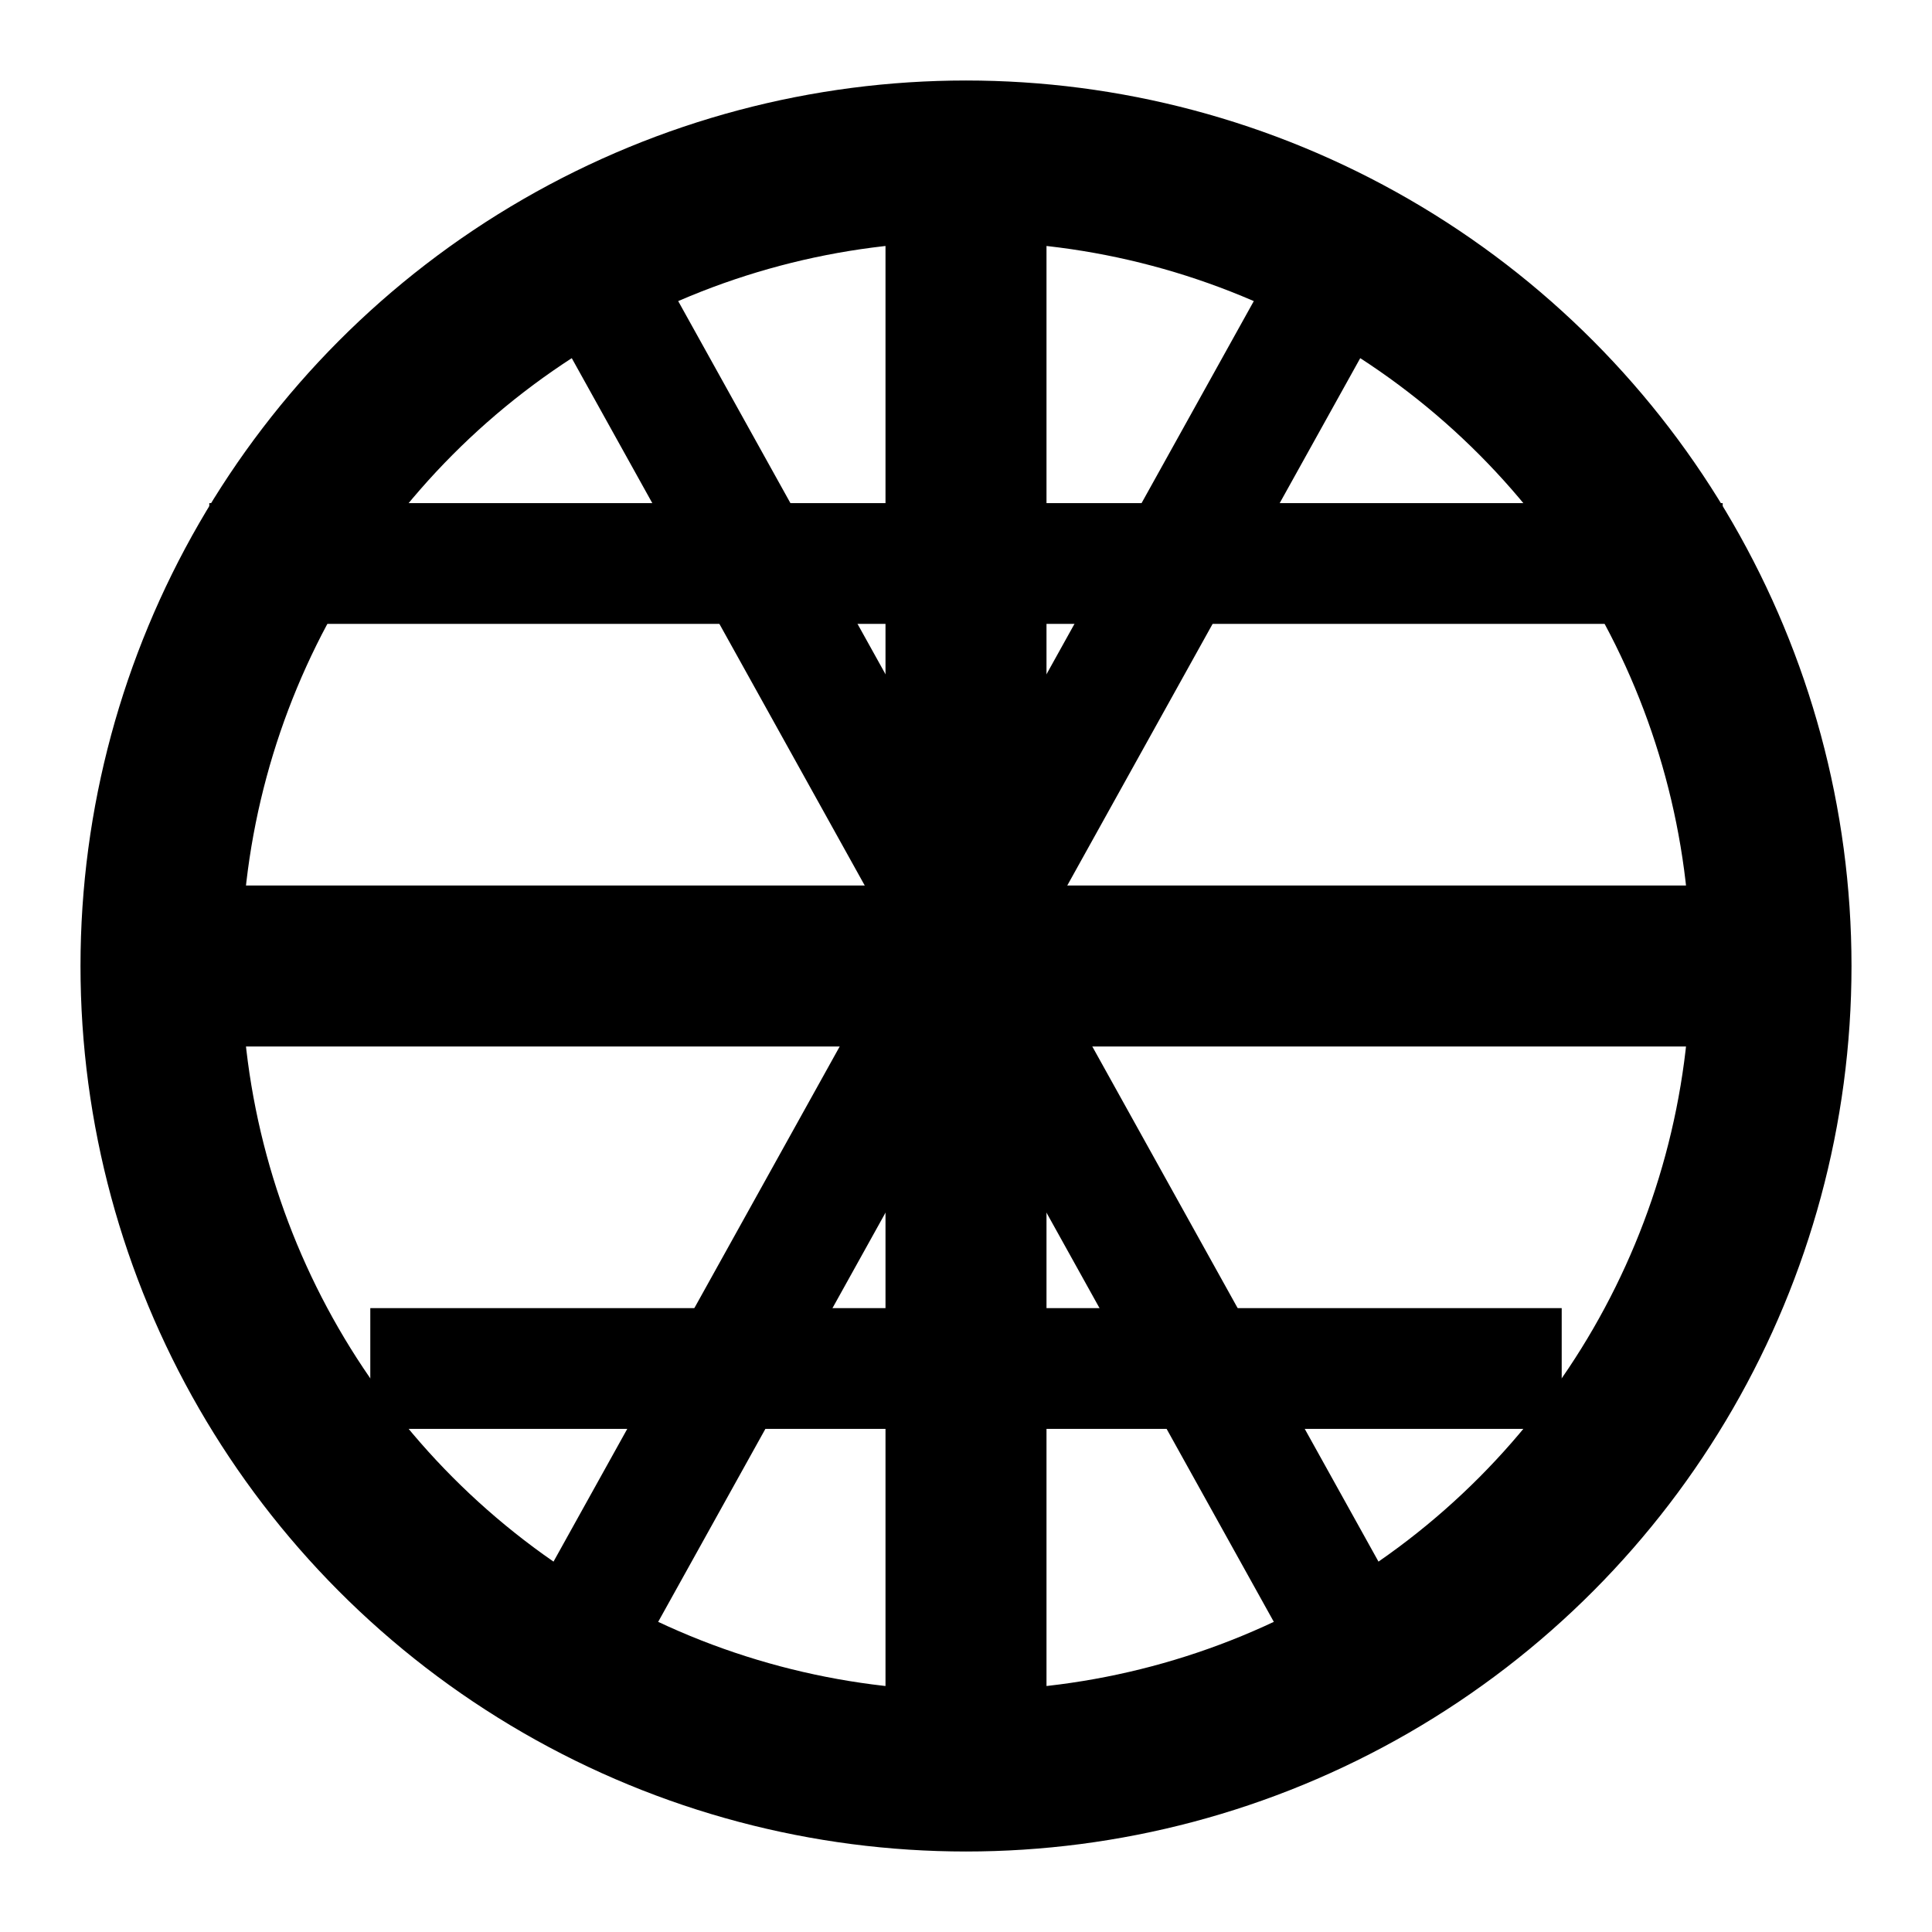 <svg xmlns="http://www.w3.org/2000/svg" class="icon icon-icon-globe" viewBox="0 0 24 24">
  <circle cx="12" cy="12" r="10" fill="none" stroke="currentColor" stroke-width="2"/>
  <path d="M2 12h20M12 2v20" fill="none" stroke="currentColor" stroke-width="2"/>
  <path d="M2.6 7h18.8M4.6 17h14.8" fill="none" stroke="currentColor" stroke-width="1.5"/>
  <path d="M7.1 2.9l10 18M16.9 2.9l-10 18" fill="none" stroke="currentColor" stroke-width="1.5"/>
</svg>
